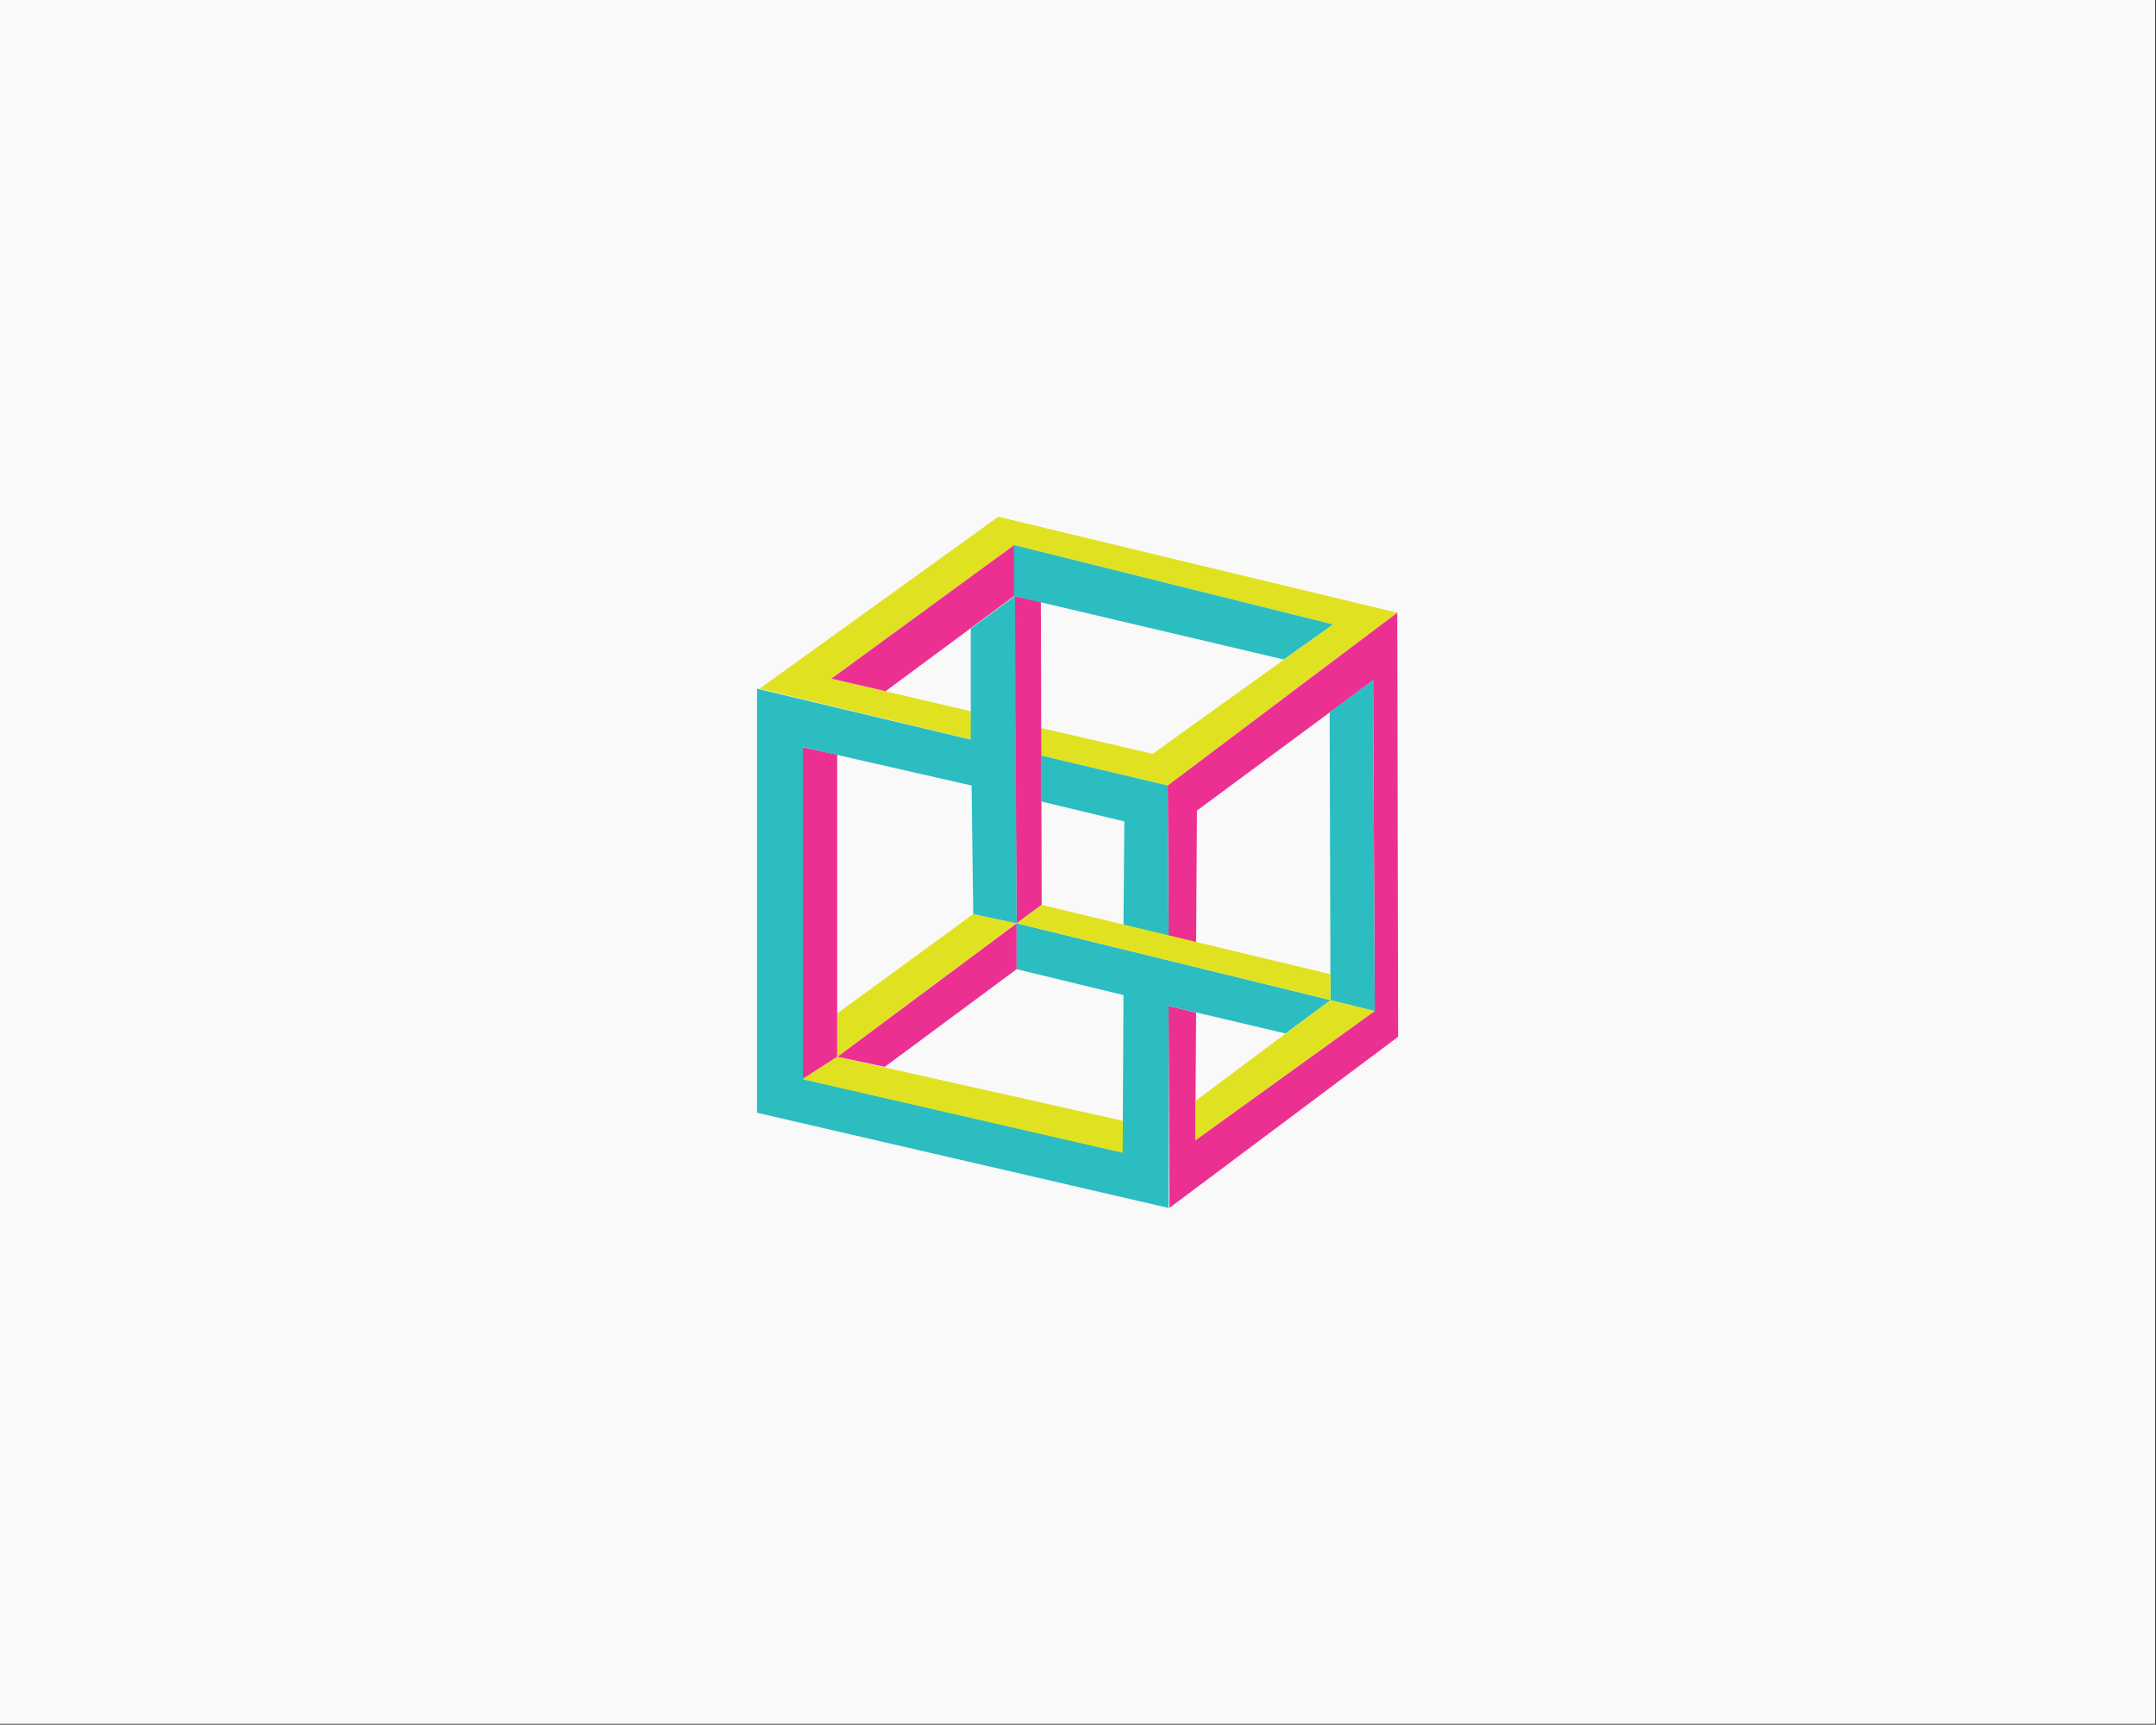 <?xml version="1.0" encoding="utf-8"?>
<!-- Generator: Adobe Illustrator 21.0.2, SVG Export Plug-In . SVG Version: 6.00 Build 0)  -->
<svg version="1.1" id="Layer_1" xmlns="http://www.w3.org/2000/svg" xmlns:xlink="http://www.w3.org/1999/xlink" x="0px" y="0px"
	 viewBox="0 0 258.3 206.6" style="enable-background:new 0 0 258.3 206.6;" xml:space="preserve">
<rect x="0" y="0" width="258.3" height="206.6" fill="#333333" stroke="none"/>
<style type="text/css">
	.st0{fill:#F9F9F9;}
	.st1{fill:#E0E221;}
	.st2{fill:#EC3092;}
	.st3{fill:#2CBDC0;}
</style>
<g>
	<path class="st0" d="M-0.1-0.2v206.7h258.3V-0.2C258.1-0.2-0.1-0.2-0.1-0.2z"/>
</g>
<g id="XMLID_5_">
	<g id="XMLID_184_">
		<polygon id="XMLID_558_" class="st1" points="121.5,65.3 99.6,81.3 116.3,85.2 116.4,88.6 91,82.5 119.6,61.9 167.4,73.4 
			139.9,94.1 124.7,90.5 124.7,87.2 138.1,90.3 159.7,74.8 		"/>
		<path id="XMLID_473_" class="st2" d="M167.4,73.4l-27.5,20.7l0.1,18l3.3,0.8l0.1-15.8l21.1-15.6l0.2,39.6l-21.5,15.5l0.1-15.3
			l-3.3-0.8l0.1,24.2l27.4-20.5L167.4,73.4z"/>
		<polygon id="XMLID_472_" class="st1" points="143.2,136.6 164.7,121.1 159.4,119.8 143.2,131.9 		"/>
		<polygon id="XMLID_1_" class="st3" points="159.4,119.8 159.3,85.3 164.5,81.5 164.7,121.1 		"/>
		<polygon id="XMLID_246_" class="st2" points="99.6,81.3 121.5,65.3 121.5,71.4 106.1,82.8 		"/>
		<polygon id="XMLID_193_" class="st2" points="124.7,72.1 121.5,71.4 121.8,110.6 124.8,108.4 		"/>
		<polygon id="XMLID_192_" class="st3" points="121.5,65.3 121.5,71.4 153.8,79 159.7,74.8 		"/>
		<polygon id="XMLID_191_" class="st3" points="134.7,98.4 124.7,96 124.7,90.5 139.9,94.1 140,112.1 134.6,110.8 		"/>
		<polygon id="XMLID_190_" class="st2" points="121.8,116.1 121.8,110.6 100.3,126.6 106,127.8 		"/>
		<polygon id="XMLID_189_" class="st1" points="121.8,110.6 100.3,126.6 100.3,121.4 116.6,109.5 		"/>
		<polygon id="XMLID_188_" class="st2" points="100.3,126.6 96.1,129.3 96.1,89.5 100.3,90.4 		"/>
		<polygon id="XMLID_187_" class="st1" points="96.1,129.3 100.3,126.6 134.7,134.3 134.7,138.3 		"/>
		<polygon id="XMLID_186_" class="st3" points="159.4,119.8 121.8,110.6 121.8,116.1 134.6,119.2 134.5,138.1 96.2,129.3 96.2,89.5 
			116.4,94.1 116.6,109.5 121.8,110.6 121.6,71.4 116.3,75.3 116.3,88.6 90.7,82.5 90.7,133.3 140,144.7 140,120.5 154,123.8 		"/>
		<polygon id="XMLID_185_" class="st1" points="124.8,108.4 121.8,110.6 159.4,119.8 159.4,116.7 		"/>
	</g>
</g>
</svg>
